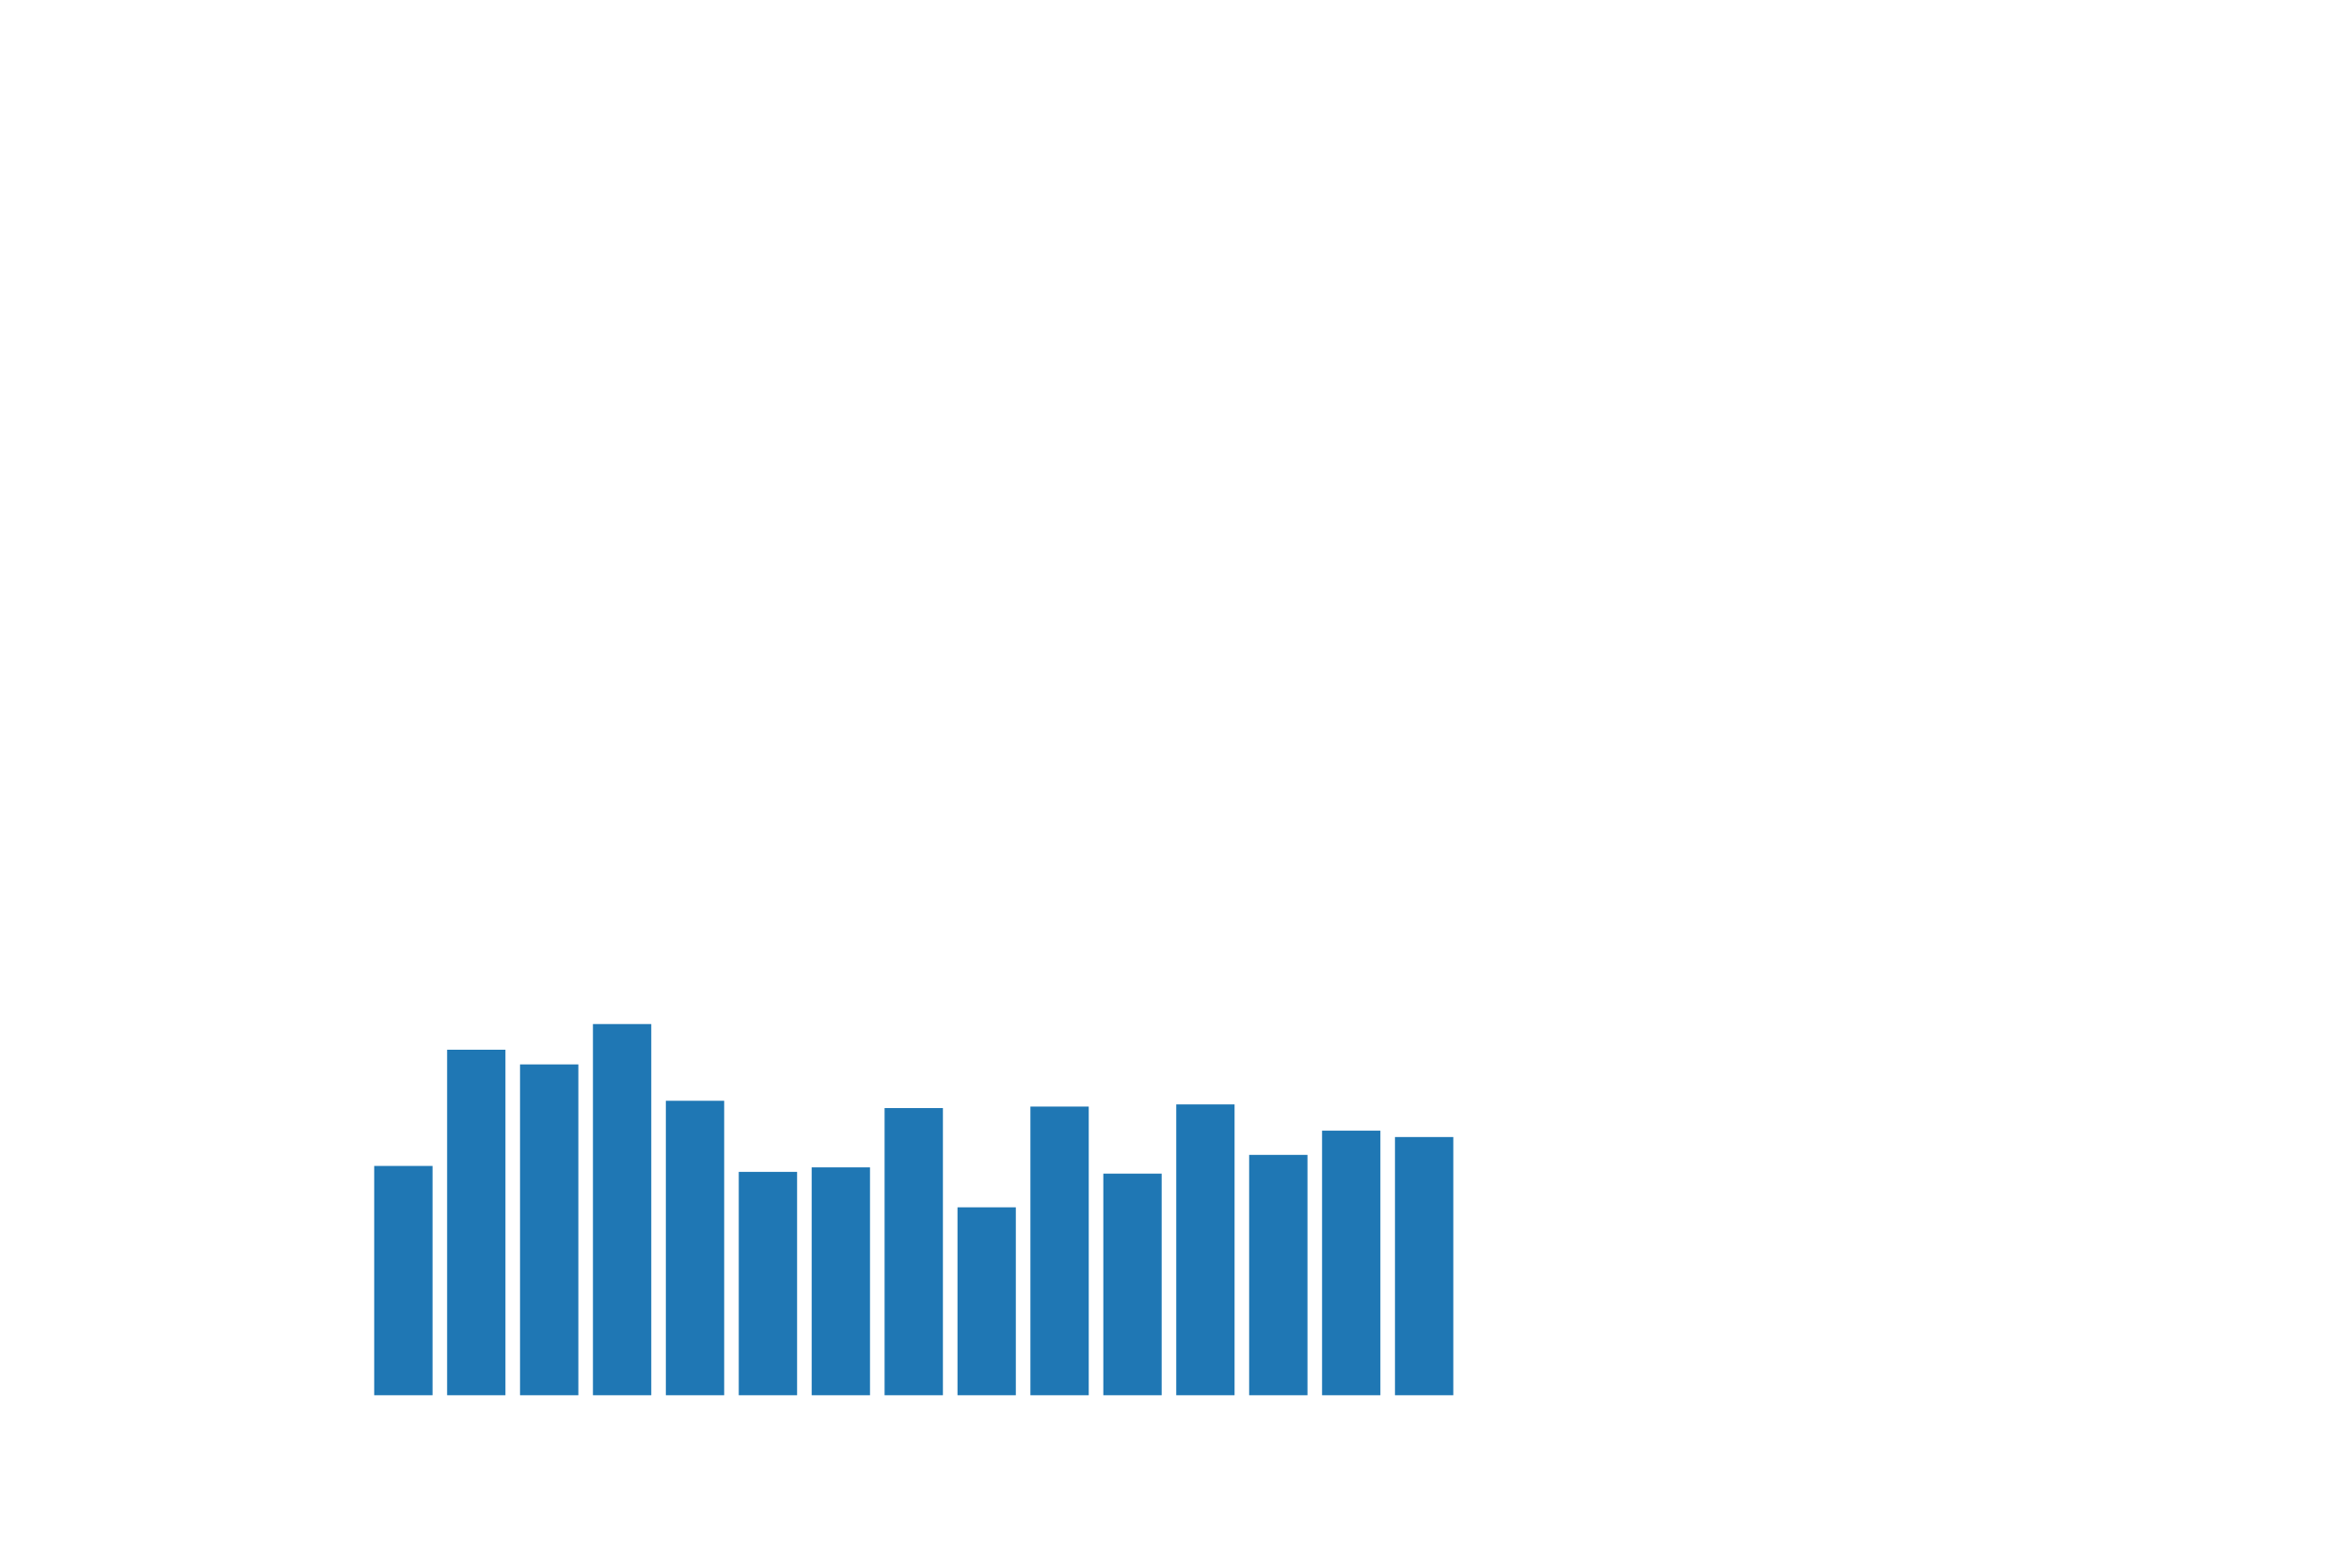 <svg xmlns:xlink="http://www.w3.org/1999/xlink" width="432pt" height="288pt" viewBox="0 0 432 288" xmlns="http://www.w3.org/2000/svg" version="1.1">
 <g>
   <g>
    <path d="M 68.731 256.32 L 79.445 256.32 L 79.445 214.196 L 68.731 214.196 z" style="fill: #1f77b4"/>
   </g>
   <g>
    <path d="M 82.123 256.32 L 92.837 256.32 L 92.837 192.846 L 82.123 192.846 z" style="fill: #1f77b4"/>
   </g>
   <g>
    <path d="M 95.515 256.32 L 106.229 256.32 L 106.229 195.544 L 95.515 195.544 z" style="fill: #1f77b4"/>
   </g>
   <g>
    <path d="M 108.907 256.32 L 119.621 256.32 L 119.621 188.129 L 108.907 188.129 z" style="fill: #1f77b4"/>
   </g>
   <g>
    <path d="M 122.299 256.32 L 133.013 256.32 L 133.013 202.223 L 122.299 202.223 z" style="fill: #1f77b4"/>
   </g>
   <g>
    <path d="M 135.691 256.32 L 146.405 256.32 L 146.405 215.285 L 135.691 215.285 z" style="fill: #1f77b4"/>
   </g>
   <g>
    <path d="M 149.083 256.32 L 159.797 256.32 L 159.797 214.457 L 149.083 214.457 z" style="fill: #1f77b4"/>
   </g>
   <g>
    <path d="M 162.475 256.32 L 173.189 256.32 L 173.189 203.565 L 162.475 203.565 z" style="fill: #1f77b4"/>
   </g>
   <g>
    <path d="M 175.867 256.32 L 186.581 256.32 L 186.581 221.798 L 175.867 221.798 z" style="fill: #1f77b4"/>
   </g>
   <g>
    <path d="M 189.259 256.32 L 199.973 256.32 L 199.973 203.288 L 189.259 203.288 z" style="fill: #1f77b4"/>
   </g>
   <g>
    <path d="M 202.651 256.32 L 213.365 256.32 L 213.365 215.607 L 202.651 215.607 z" style="fill: #1f77b4"/>
   </g>
   <g>
    <path d="M 216.043 256.32 L 226.757 256.32 L 226.757 202.891 L 216.043 202.891 z" style="fill: #1f77b4"/>
   </g>
   <g>
    <path d="M 229.435 256.32 L 240.149 256.32 L 240.149 212.164 L 229.435 212.164 z" style="fill: #1f77b4"/>
   </g>
   <g>
    <path d="M 242.827 256.32 L 253.541 256.32 L 253.541 207.716 L 242.827 207.716 z" style="fill: #1f77b4"/>
   </g>
   <g>
    <path d="M 256.219 256.32 L 266.933 256.32 L 266.933 208.885 L 256.219 208.885 z" style="fill: #1f77b4"/>
   </g>
 </g>
</svg>